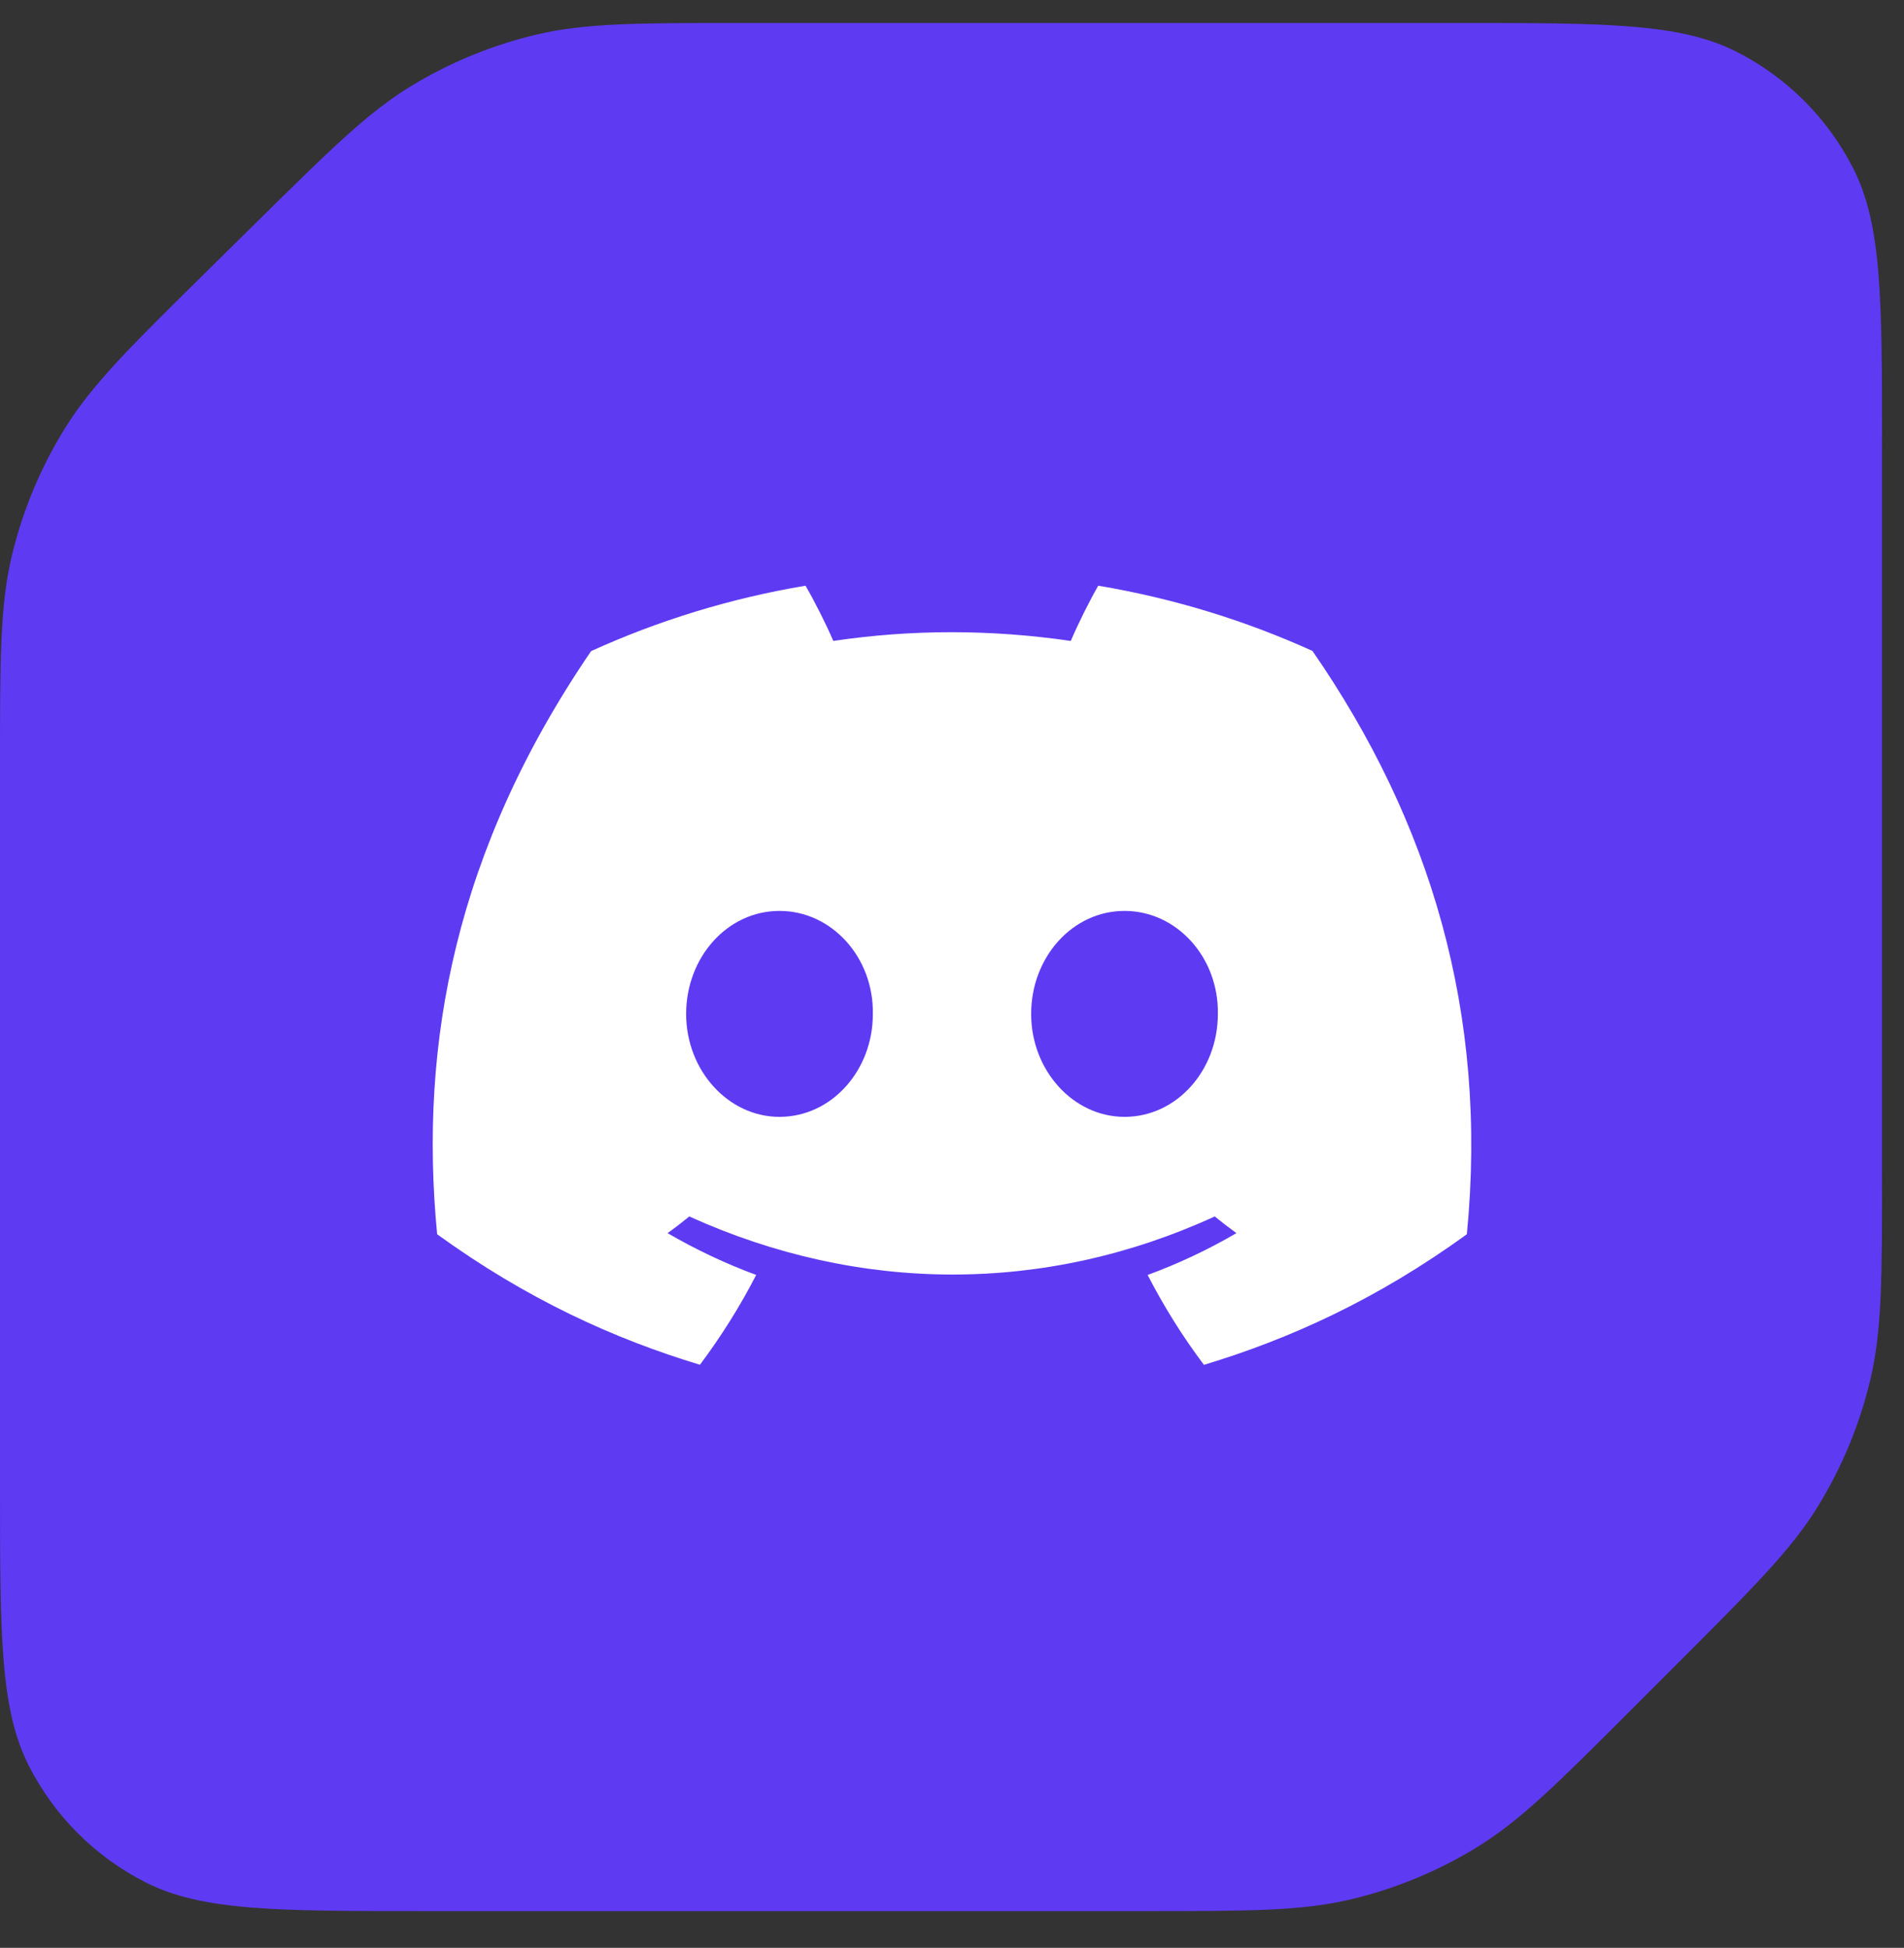 <svg width="44" height="45" viewBox="0 0 44 45" fill="none" xmlns="http://www.w3.org/2000/svg">
<rect x="0" y="0" width="44" height="45" fill="#333333" stroke="none"/>
<path d="M0 17.673V34.324C0 37.764 0 39.484 0.669 40.798C1.258 41.953 2.198 42.893 3.354 43.482C4.668 44.151 6.388 44.151 9.827 44.151H26.417C28.863 44.151 30.086 44.151 31.237 43.875C32.257 43.63 33.233 43.226 34.127 42.678C35.137 42.059 36.002 41.195 37.731 39.465L38.807 38.389C40.536 36.66 41.401 35.795 42.02 34.786C42.568 33.891 42.972 32.916 43.217 31.895C43.493 30.744 43.493 29.521 43.493 27.076V10.979V10.358C43.493 6.918 43.493 5.198 42.824 3.884C42.235 2.729 41.295 1.789 40.139 1.2C38.826 0.531 37.106 0.531 33.666 0.531H33.045H17.159C14.737 0.531 13.525 0.531 12.385 0.802C11.373 1.043 10.405 1.44 9.516 1.979C8.513 2.586 7.65 3.437 5.926 5.137L5.926 5.137L4.767 6.28C3.008 8.014 2.129 8.88 1.5 9.896C0.942 10.796 0.531 11.779 0.281 12.808C0 13.969 0 15.204 0 17.673Z" fill="#5F3AF3"/>
<path d="M30.33 15.038C28.777 14.334 27.116 13.822 25.379 13.531C25.166 13.904 24.916 14.407 24.745 14.807C22.898 14.538 21.069 14.538 19.257 14.807C19.085 14.407 18.831 13.904 18.615 13.531C16.877 13.822 15.214 14.336 13.66 15.042C10.527 19.63 9.677 24.104 10.102 28.514C12.18 30.018 14.194 30.931 16.175 31.529C16.663 30.877 17.099 30.184 17.475 29.454C16.76 29.19 16.075 28.865 15.427 28.488C15.599 28.365 15.767 28.236 15.929 28.103C19.878 29.892 24.169 29.892 28.071 28.103C28.235 28.236 28.403 28.365 28.573 28.488C27.924 28.867 27.236 29.192 26.521 29.455C26.897 30.184 27.331 30.879 27.822 31.531C29.804 30.933 31.82 30.02 33.898 28.514C34.396 23.401 33.047 18.968 30.33 15.038ZM18.013 25.802C16.828 25.802 15.856 24.729 15.856 23.424C15.856 22.118 16.807 21.044 18.013 21.044C19.219 21.044 20.192 22.116 20.171 23.424C20.173 24.729 19.219 25.802 18.013 25.802ZM25.987 25.802C24.801 25.802 23.829 24.729 23.829 23.424C23.829 22.118 24.78 21.044 25.987 21.044C27.193 21.044 28.165 22.116 28.144 23.424C28.144 24.729 27.193 25.802 25.987 25.802Z" fill="white"/>
</svg>

